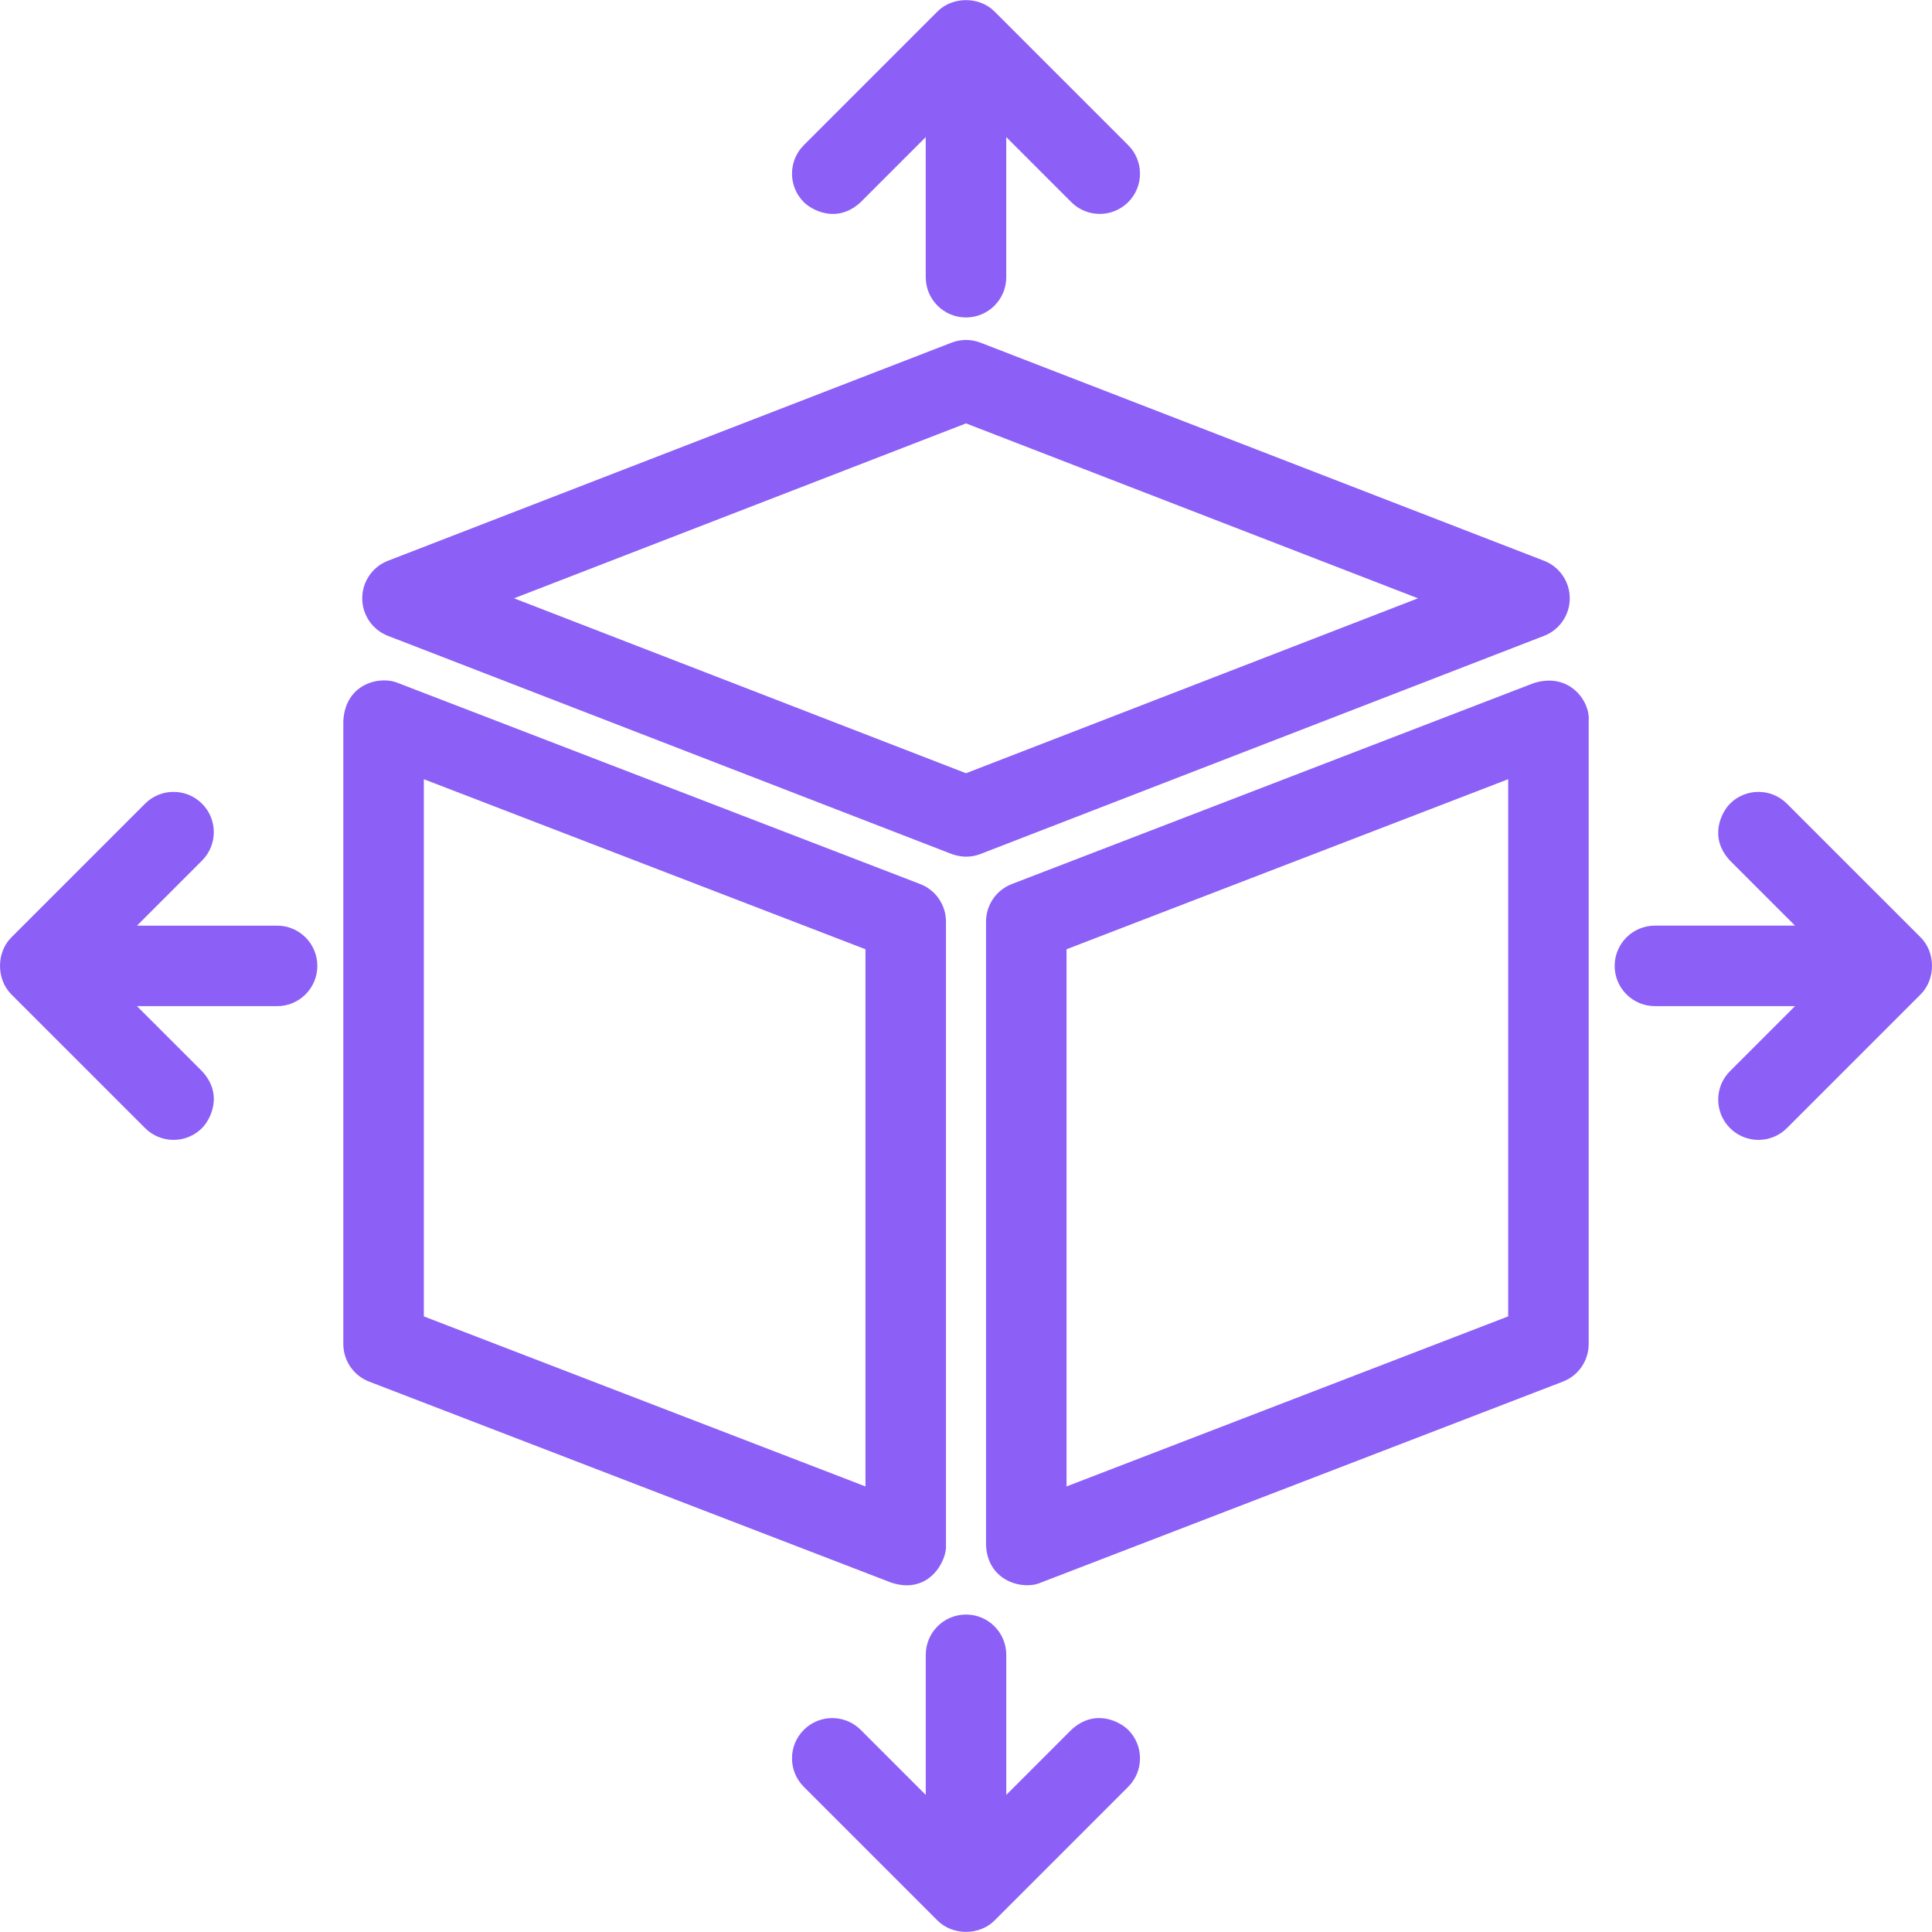 <?xml version="1.0" encoding="iso-8859-1"?>
<!-- Generator: Adobe Illustrator 19.0.0, SVG Export Plug-In . SVG Version: 6.00 Build 0)  -->
<svg fill="#8c60f6" version="1.1" id="Capa_1" xmlns="http://www.w3.org/2000/svg" xmlns:xlink="http://www.w3.org/1999/xlink" x="0px" y="0px"
	 viewBox="0 0 489.882 489.882" style="enable-background:new 0 0 489.882 489.882;" xml:space="preserve">
<g>
	<path d="M388.953,173.187L256.559,224.16c-3.937,1.515-6.539,5.303-6.539,9.525v158.084c0.38,9.305,9.514,11.497,13.876,9.525
		l132.395-50.971c3.938-1.516,6.539-5.304,6.539-9.526V182.713C403.232,177.879,398.035,170.387,388.953,173.187z M382.413,333.789
		l-111.977,43.112V240.693l111.977-43.111V333.789z"/>
	<path d="M239.865,391.769V233.685c0-4.222-2.601-8.01-6.54-9.525l-132.394-50.972c-4.194-1.859-13.282-0.177-13.877,9.525v158.084
		c0,4.222,2.602,8.01,6.54,9.526l132.395,50.971C235.722,404.484,240.168,395.532,239.865,391.769z M219.448,376.901
		l-111.977-43.112V197.582l111.977,43.111V376.901z"/>
	<path d="M98.374,161.229l142.887,55.299c3.574,1.292,6.18,0.458,7.366,0l142.882-55.299c3.933-1.52,6.525-5.303,6.525-9.52
		c0-4.217-2.592-8-6.525-9.52L248.628,86.89c-2.372-0.918-4.994-0.918-7.366,0L98.374,142.189c-3.933,1.52-6.525,5.303-6.525,9.52
		C91.849,155.926,94.441,159.709,98.374,161.229z M244.945,107.357l114.6,44.352l-114.6,44.352L130.34,151.709L244.945,107.357z"/>
	<path d="M218.248,51.251l16.483-16.487v35.523c0,5.638,4.571,10.208,10.208,10.208c5.638,0,10.208-4.57,10.208-10.208V34.762
		l16.489,16.489c3.988,3.987,10.448,3.987,14.435,0c3.987-3.987,3.987-10.448,0-14.436L252.157,2.901
		c-3.828-3.828-10.606-3.828-14.435,0l-33.91,33.914c-3.987,3.987-3.987,10.452,0,14.436
		C205.806,53.245,212.201,56.858,218.248,51.251z"/>
	<path d="M487.011,237.692l-33.914-33.91c-3.987-3.987-10.452-3.987-14.435,0c-1.994,1.994-5.607,8.389,0,14.436l16.487,16.483
		h-35.523c-5.638,0-10.208,4.571-10.208,10.208c0,5.638,4.57,10.208,10.208,10.208h35.525l-16.489,16.489
		c-3.987,3.988-3.987,10.448,0,14.436s10.448,3.987,14.435,0l33.914-33.915C490.839,248.298,490.839,241.52,487.011,237.692z"/>
	<path d="M70.256,234.706H34.732l16.489-16.489c3.987-3.988,3.987-10.448,0-14.436c-3.988-3.987-10.448-3.987-14.436,0
		L2.871,237.697c-3.828,3.828-3.828,10.606,0,14.435l33.914,33.91c3.987,3.987,10.452,3.987,14.436,0
		c1.994-1.994,5.607-8.388,0-14.436l-16.487-16.483h35.523c5.638,0,10.208-4.571,10.208-10.208
		C80.465,239.276,75.894,234.706,70.256,234.706z"/>
	<path d="M271.636,438.631l-16.483,16.487v-35.523c0-5.638-4.571-10.208-10.208-10.208c-5.638,0-10.208,4.57-10.208,10.208v35.525
		l-16.489-16.489c-3.988-3.987-10.448-3.987-14.436,0c-3.987,3.987-3.987,10.448,0,14.436l33.915,33.914
		c3.828,3.828,10.606,3.828,14.435,0l33.91-33.914c3.987-3.988,3.987-10.452,0-14.436
		C284.078,436.637,277.683,433.024,271.636,438.631z"/>
</g>
<g>
</g>
<g>
</g>
<g>
</g>
<g>
</g>
<g>
</g>
<g>
</g>
<g>
</g>
<g>
</g>
<g>
</g>
<g>
</g>
<g>
</g>
<g>
</g>
<g>
</g>
<g>
</g>
<g>
</g>
</svg>

